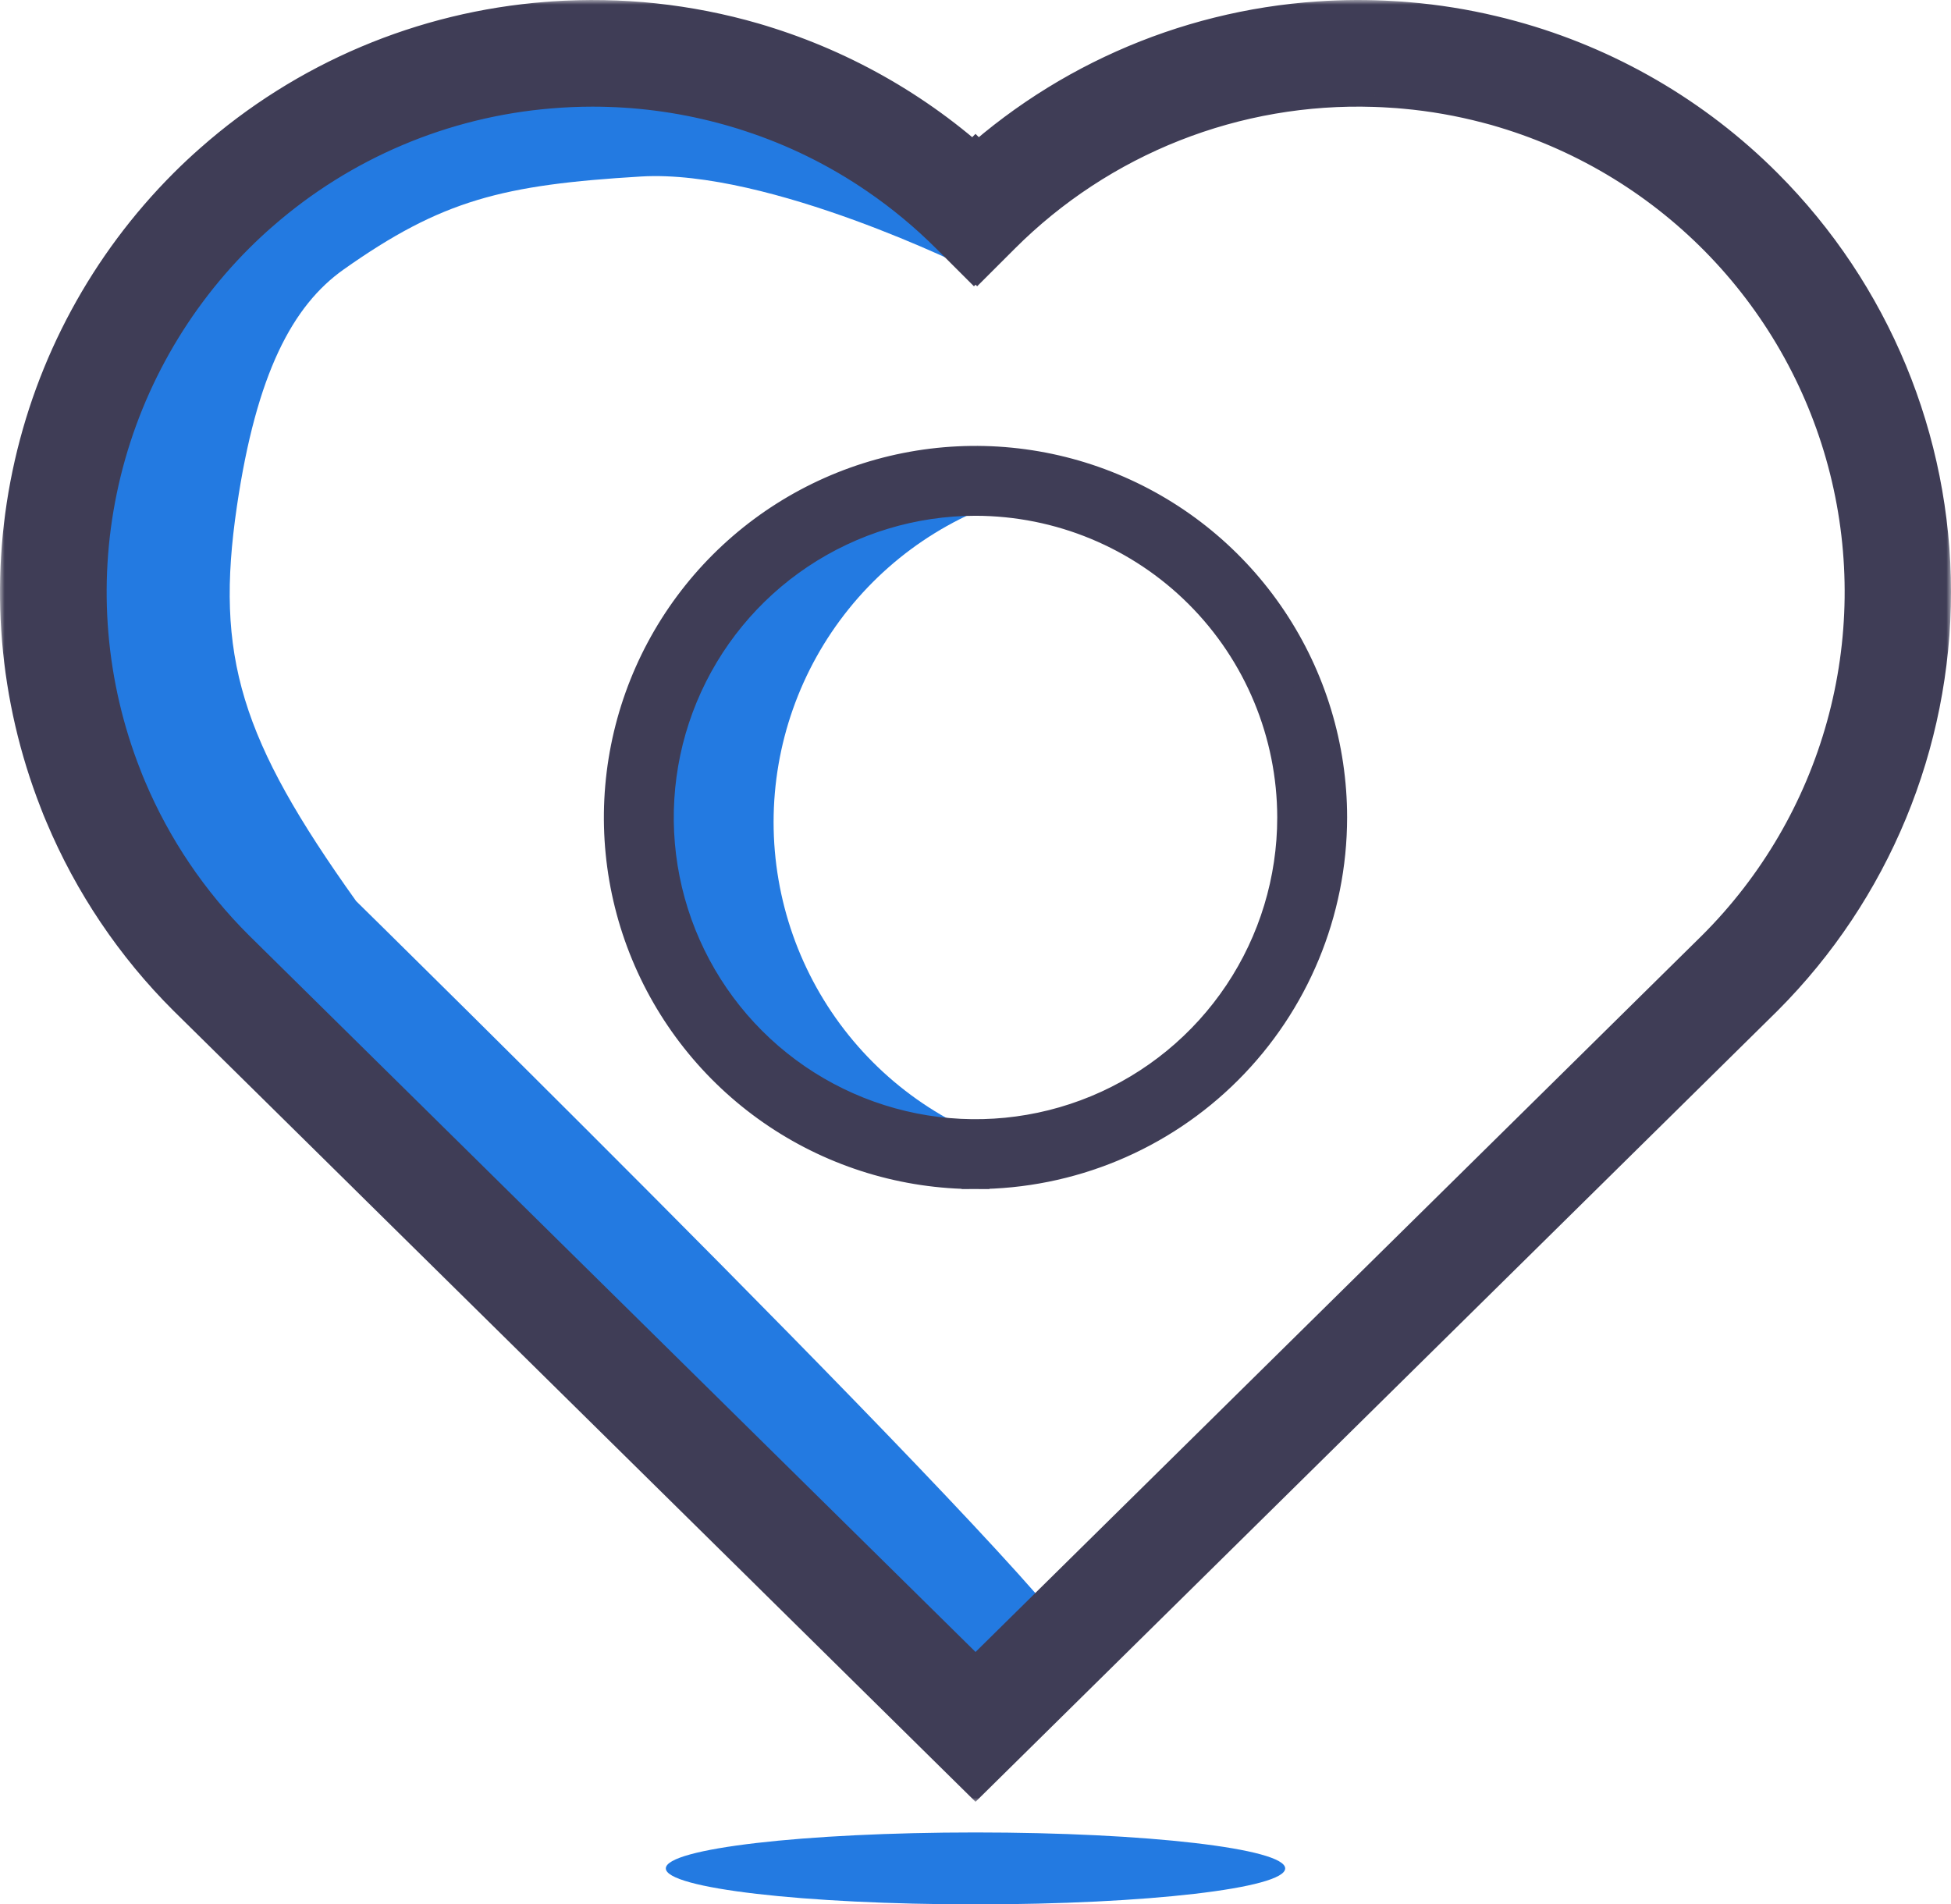 <svg width="210" height="205" viewBox="0 0 210 205" fill="none" xmlns="http://www.w3.org/2000/svg">
<path d="M70.771 7.601C90.629 10.611 94.78 19.366 104.5 29C104.5 29 82.809 18.174 69 19C54.11 19.891 47.581 21.521 37 29C31.5 32.887 27.609 40.19 25.5 54.5C23.116 70.675 25.91 79.606 38.333 97C38.333 97 117.411 174.659 116.429 178.226C115.447 181.793 106.616 186.924 106.616 186.924L21.653 101.44C18.739 100.449 8.93 84.752 6.905 60.795C8.952 45.292 11.348 36.691 27.528 22.206C41.952 11.125 51.692 7.258 70.771 7.601Z" fill="#237AE1"/>
<mask id="path-2-outside-1" maskUnits="userSpaceOnUse" x="0" y="0" width="210" height="194" fill="black">
<rect fill="white" width="210" height="194"/>
<path d="M187.805 22.179C180.618 14.977 171.67 9.778 161.85 7.098C161.198 6.915 160.551 6.752 159.894 6.599C157.068 5.925 154.196 5.464 151.301 5.222C150.797 5.173 150.294 5.138 149.785 5.113C147.246 4.953 144.698 4.963 142.161 5.143C128.26 6.072 115.147 11.928 105.182 21.656L105.004 21.478L104.827 21.656C98.316 15.309 90.416 10.563 81.752 7.794C81.263 7.636 80.769 7.483 80.275 7.34C73.603 5.406 66.641 4.663 59.711 5.143C59.518 5.153 59.325 5.168 59.138 5.187C46.429 6.161 34.388 11.258 24.847 19.701C23.948 20.491 23.063 21.32 22.204 22.179C14.127 30.264 8.581 40.524 6.243 51.706C3.906 62.888 4.878 74.507 9.041 85.147C9.214 85.611 9.402 86.07 9.599 86.529C12.54 93.534 16.821 99.898 22.204 105.263L41.434 124.23L42.946 125.726L84.559 166.764L85.631 167.826L96.56 178.607L105.004 186.935L187.805 105.258C198.816 94.233 205 79.294 205 63.719C205 48.144 198.816 33.205 187.805 22.179ZM186.763 104.207L105.004 184.852L97.618 177.566L86.921 167.016L85.849 165.96L45.046 125.711L43.559 124.245L23.251 104.212C18.038 99.017 13.883 92.861 11.017 86.085C10.82 85.625 10.632 85.166 10.459 84.707C6.374 74.327 5.409 62.981 7.681 52.061C9.953 41.141 15.364 31.12 23.251 23.226C24.17 22.308 25.111 21.429 26.072 20.59H26.077C35.256 12.564 46.769 7.692 58.925 6.688C60.541 6.55 62.158 6.481 63.777 6.481C64.385 6.481 64.988 6.491 65.595 6.51C70.561 6.663 75.485 7.46 80.245 8.88C80.734 9.023 81.224 9.176 81.708 9.339C86.857 11.016 91.738 13.425 96.2 16.492C99.104 18.482 101.819 20.736 104.308 23.226L104.832 23.749L105.004 23.576L105.177 23.749L105.701 23.226C111.237 17.689 117.853 13.348 125.138 10.473C132.423 7.597 140.222 6.248 148.05 6.51C148.678 6.53 149.305 6.56 149.933 6.604C150.437 6.634 150.941 6.668 151.44 6.718C154.625 7.003 157.78 7.556 160.872 8.372C161.534 8.539 162.191 8.722 162.844 8.924C172.323 11.789 180.898 17.059 187.731 24.222C194.565 31.384 199.423 40.194 201.833 49.792C204.242 59.39 204.12 69.448 201.479 78.985C198.838 88.522 193.768 97.212 186.763 104.207V104.207Z"/>
</mask>
<path d="M187.805 22.179C180.618 14.977 171.67 9.778 161.85 7.098C161.198 6.915 160.551 6.752 159.894 6.599C157.068 5.925 154.196 5.464 151.301 5.222C150.797 5.173 150.294 5.138 149.785 5.113C147.246 4.953 144.698 4.963 142.161 5.143C128.26 6.072 115.147 11.928 105.182 21.656L105.004 21.478L104.827 21.656C98.316 15.309 90.416 10.563 81.752 7.794C81.263 7.636 80.769 7.483 80.275 7.34C73.603 5.406 66.641 4.663 59.711 5.143C59.518 5.153 59.325 5.168 59.138 5.187C46.429 6.161 34.388 11.258 24.847 19.701C23.948 20.491 23.063 21.32 22.204 22.179C14.127 30.264 8.581 40.524 6.243 51.706C3.906 62.888 4.878 74.507 9.041 85.147C9.214 85.611 9.402 86.07 9.599 86.529C12.54 93.534 16.821 99.898 22.204 105.263L41.434 124.23L42.946 125.726L84.559 166.764L85.631 167.826L96.56 178.607L105.004 186.935L187.805 105.258C198.816 94.233 205 79.294 205 63.719C205 48.144 198.816 33.205 187.805 22.179ZM186.763 104.207L105.004 184.852L97.618 177.566L86.921 167.016L85.849 165.96L45.046 125.711L43.559 124.245L23.251 104.212C18.038 99.017 13.883 92.861 11.017 86.085C10.82 85.625 10.632 85.166 10.459 84.707C6.374 74.327 5.409 62.981 7.681 52.061C9.953 41.141 15.364 31.12 23.251 23.226C24.17 22.308 25.111 21.429 26.072 20.59H26.077C35.256 12.564 46.769 7.692 58.925 6.688C60.541 6.55 62.158 6.481 63.777 6.481C64.385 6.481 64.988 6.491 65.595 6.51C70.561 6.663 75.485 7.46 80.245 8.88C80.734 9.023 81.224 9.176 81.708 9.339C86.857 11.016 91.738 13.425 96.2 16.492C99.104 18.482 101.819 20.736 104.308 23.226L104.832 23.749L105.004 23.576L105.177 23.749L105.701 23.226C111.237 17.689 117.853 13.348 125.138 10.473C132.423 7.597 140.222 6.248 148.05 6.51C148.678 6.53 149.305 6.56 149.933 6.604C150.437 6.634 150.941 6.668 151.44 6.718C154.625 7.003 157.78 7.556 160.872 8.372C161.534 8.539 162.191 8.722 162.844 8.924C172.323 11.789 180.898 17.059 187.731 24.222C194.565 31.384 199.423 40.194 201.833 49.792C204.242 59.39 204.12 69.448 201.479 78.985C198.838 88.522 193.768 97.212 186.763 104.207V104.207Z" fill="#3F3D56"/>
<path d="M187.805 22.179L184.266 25.711L184.267 25.713L187.805 22.179ZM161.85 7.098L160.502 11.913L160.518 11.917L160.534 11.921L161.85 7.098ZM159.894 6.599L158.733 11.463L158.746 11.466L158.76 11.469L159.894 6.599ZM151.301 5.222L150.814 10.198L150.849 10.202L150.884 10.204L151.301 5.222ZM149.785 5.113L149.469 10.103L149.506 10.106L149.542 10.107L149.785 5.113ZM142.161 5.143L142.494 10.132L142.504 10.131L142.515 10.13L142.161 5.143ZM105.182 21.656L101.65 25.195L105.144 28.682L108.675 25.234L105.182 21.656ZM105.004 21.478L108.537 17.939L105.002 14.412L101.47 17.942L105.004 21.478ZM104.827 21.656L101.336 25.236L104.87 28.682L108.361 25.193L104.827 21.656ZM81.752 7.794L80.216 12.552L80.223 12.554L80.23 12.557L81.752 7.794ZM80.275 7.34L78.883 12.142L78.883 12.142L80.275 7.34ZM59.711 5.143L59.967 10.136L60.011 10.134L60.056 10.131L59.711 5.143ZM59.138 5.187L59.52 10.173L59.59 10.167L59.661 10.16L59.138 5.187ZM24.847 19.701L28.147 23.458L28.154 23.452L28.161 23.445L24.847 19.701ZM22.204 22.179L18.669 18.643L18.667 18.646L22.204 22.179ZM9.041 85.147L13.726 83.4L13.712 83.362L13.697 83.325L9.041 85.147ZM9.599 86.529L14.21 84.594L14.201 84.573L14.192 84.552L9.599 86.529ZM22.204 105.263L18.674 108.805L18.683 108.814L18.693 108.823L22.204 105.263ZM41.434 124.23L44.95 120.676L44.945 120.67L41.434 124.23ZM42.946 125.726L39.429 129.28L39.435 129.286L42.946 125.726ZM84.559 166.764L88.076 163.211L88.07 163.204L84.559 166.764ZM85.631 167.826L82.113 171.379L82.12 171.385L85.631 167.826ZM96.56 178.607L93.049 182.167L93.049 182.167L96.56 178.607ZM105.004 186.935L101.493 190.495L105.005 193.958L108.516 190.495L105.004 186.935ZM187.805 105.258L191.317 108.818L191.33 108.805L191.343 108.792L187.805 105.258ZM105.004 184.852L101.493 188.412L105.004 191.875L108.516 188.412L105.004 184.852ZM97.618 177.566L101.129 174.006L101.129 174.006L97.618 177.566ZM86.921 167.016L90.431 163.456L90.43 163.455L86.921 167.016ZM85.849 165.96L82.337 169.519L82.339 169.521L85.849 165.96ZM45.046 125.711L48.557 122.151L48.556 122.15L45.046 125.711ZM43.559 124.245L40.047 127.804L40.048 127.806L43.559 124.245ZM23.251 104.212L19.722 107.754L19.731 107.762L19.74 107.771L23.251 104.212ZM11.017 86.085L15.622 84.137L15.616 84.122L15.61 84.108L11.017 86.085ZM10.459 84.707L15.139 82.946L15.126 82.911L15.112 82.876L10.459 84.707ZM23.251 23.226L19.717 19.689L19.714 19.692L23.251 23.226ZM26.072 20.59V15.59H24.197L22.785 16.823L26.072 20.59ZM26.077 20.59V25.59H27.955L29.369 24.354L26.077 20.59ZM58.925 6.688L59.337 11.671L59.344 11.671L59.351 11.67L58.925 6.688ZM65.595 6.51L65.433 11.508L65.442 11.508L65.595 6.51ZM80.245 8.88L78.816 13.671L78.828 13.675L78.841 13.679L80.245 8.88ZM81.708 9.339L80.113 14.078L80.136 14.086L80.16 14.093L81.708 9.339ZM96.2 16.492L93.367 20.613L93.374 20.617L96.2 16.492ZM104.308 23.226L100.772 26.761L100.774 26.763L104.308 23.226ZM104.832 23.749L101.298 27.286L104.834 30.819L108.368 27.284L104.832 23.749ZM105.004 23.576L108.538 20.039L105.002 16.507L101.468 20.041L105.004 23.576ZM105.177 23.749L101.644 27.287L105.178 30.817L108.711 27.286L105.177 23.749ZM105.701 23.226L109.235 26.763L109.237 26.761L105.701 23.226ZM148.05 6.51L147.883 11.508L147.893 11.508L148.05 6.51ZM149.933 6.604L149.58 11.592L149.61 11.594L149.639 11.596L149.933 6.604ZM151.44 6.718L150.948 11.694L150.971 11.696L150.994 11.698L151.44 6.718ZM160.872 8.372L159.598 13.206L159.62 13.212L159.643 13.218L160.872 8.372ZM162.844 8.924L161.361 13.7L161.379 13.705L161.397 13.711L162.844 8.924ZM191.344 18.647C183.541 10.828 173.827 5.184 163.167 2.274L160.534 11.921C169.513 14.372 177.694 19.127 184.266 25.711L191.344 18.647ZM163.199 2.283C162.463 2.077 161.742 1.896 161.028 1.73L158.76 11.469C159.36 11.609 159.934 11.754 160.502 11.913L163.199 2.283ZM161.055 1.736C157.985 1.003 154.864 0.503 151.719 0.239L150.884 10.204C153.528 10.426 156.152 10.847 158.733 11.463L161.055 1.736ZM151.789 0.246C151.189 0.187 150.601 0.147 150.027 0.119L149.542 10.107C149.986 10.129 150.406 10.158 150.814 10.198L151.789 0.246ZM150.1 0.123C147.338 -0.051 144.567 -0.04 141.807 0.156L142.515 10.13C144.83 9.966 147.153 9.957 149.469 10.103L150.1 0.123ZM141.827 0.154C126.739 1.163 112.506 7.518 101.69 18.078L108.675 25.234C117.788 16.337 129.78 10.982 142.494 10.132L141.827 0.154ZM108.715 18.117L108.537 17.939L101.472 25.017L101.65 25.195L108.715 18.117ZM101.47 17.942L101.292 18.12L108.361 25.193L108.539 25.015L101.47 17.942ZM108.317 18.076C101.251 11.187 92.677 6.036 83.275 3.031L80.23 12.557C88.156 15.09 95.382 19.431 101.336 25.236L108.317 18.076ZM83.289 3.036C82.762 2.866 82.219 2.697 81.666 2.537L78.883 12.142C79.319 12.268 79.764 12.406 80.216 12.552L83.289 3.036ZM81.667 2.537C74.43 0.44 66.881 -0.366 59.365 0.155L60.056 10.131C66.402 9.691 72.775 10.372 78.883 12.142L81.667 2.537ZM59.455 0.15C59.178 0.164 58.896 0.185 58.614 0.215L59.661 10.16C59.754 10.15 59.858 10.142 59.967 10.136L59.455 0.15ZM58.756 0.202C44.962 1.259 31.891 6.791 21.534 15.957L28.161 23.445C36.886 15.724 47.897 11.063 59.52 10.173L58.756 0.202ZM21.548 15.944C20.566 16.806 19.604 17.709 18.669 18.643L25.738 25.716C26.523 24.931 27.329 24.176 28.147 23.458L21.548 15.944ZM18.667 18.646C9.903 27.417 3.886 38.55 1.349 50.683L11.138 52.729C13.276 42.498 18.35 33.111 25.741 25.713L18.667 18.646ZM1.349 50.683C-1.187 62.816 -0.132 75.424 4.385 86.968L13.697 83.325C9.888 73.591 8.999 62.959 11.138 52.729L1.349 50.683ZM4.356 86.893C4.565 87.454 4.785 87.992 5.007 88.505L14.192 84.552C14.018 84.147 13.863 83.767 13.726 83.4L4.356 86.893ZM4.989 88.464C8.181 96.07 12.83 102.98 18.674 108.805L25.734 101.722C20.812 96.817 16.898 90.998 14.21 84.594L4.989 88.464ZM18.693 108.823L37.923 127.79L44.945 120.67L25.715 101.704L18.693 108.823ZM37.917 127.785L39.429 129.28L46.462 122.171L44.95 120.676L37.917 127.785ZM39.435 129.286L81.048 170.324L88.07 163.204L46.457 122.166L39.435 129.286ZM81.041 170.318L82.113 171.379L89.148 164.272L88.076 163.211L81.041 170.318ZM82.12 171.385L93.049 182.167L100.072 175.048L89.142 164.266L82.12 171.385ZM93.049 182.167L101.493 190.495L108.515 183.376L100.071 175.047L93.049 182.167ZM108.516 190.495L191.317 108.818L184.294 101.699L101.493 183.376L108.516 190.495ZM191.343 108.792C203.29 96.829 210 80.62 210 63.719H200C200 77.969 194.343 91.637 184.267 101.725L191.343 108.792ZM210 63.719C210 46.818 203.29 30.608 191.343 18.646L184.267 25.713C194.343 35.801 200 49.469 200 63.719H210ZM183.252 100.647L101.493 181.293L108.516 188.412L190.274 107.767L183.252 100.647ZM108.516 181.293L101.129 174.006L94.106 181.125L101.493 188.412L108.516 181.293ZM101.129 174.006L90.431 163.456L83.41 170.576L94.107 181.126L101.129 174.006ZM90.43 163.455L89.358 162.398L82.339 169.521L83.411 170.578L90.43 163.455ZM89.36 162.4L48.557 122.151L41.535 129.271L82.337 169.519L89.36 162.4ZM48.556 122.15L47.069 120.684L40.048 127.806L41.536 129.272L48.556 122.15ZM47.07 120.685L26.762 100.652L19.74 107.771L40.047 127.804L47.07 120.685ZM26.78 100.67C22.026 95.932 18.236 90.317 15.622 84.137L6.412 88.032C9.53 95.404 14.05 102.102 19.722 107.754L26.78 100.67ZM15.61 84.108C15.435 83.702 15.278 83.316 15.139 82.946L5.779 86.468C5.986 87.016 6.204 87.549 6.425 88.061L15.61 84.108ZM15.112 82.876C11.384 73.402 10.502 63.047 12.576 53.08L2.786 51.043C0.315 62.916 1.365 75.252 5.806 86.538L15.112 82.876ZM12.576 53.08C14.65 43.112 19.589 33.966 26.788 26.76L19.714 19.692C11.139 28.274 5.256 39.169 2.786 51.043L12.576 53.08ZM26.785 26.763C27.626 25.923 28.484 25.121 29.36 24.357L22.785 16.823C21.737 17.737 20.715 18.692 19.717 19.689L26.785 26.763ZM26.072 25.59H26.077V15.59H26.072V25.59ZM29.369 24.354C37.742 17.033 48.246 12.587 59.337 11.671L58.514 1.705C45.293 2.797 32.77 8.096 22.786 16.826L29.369 24.354ZM59.351 11.67C60.825 11.544 62.3 11.481 63.777 11.481V1.481C62.016 1.481 60.256 1.556 58.499 1.706L59.351 11.67ZM63.777 11.481C64.33 11.481 64.879 11.49 65.433 11.508L65.758 1.513C65.096 1.492 64.439 1.481 63.777 1.481V11.481ZM65.442 11.508C69.975 11.648 74.47 12.375 78.816 13.671L81.675 4.089C76.5 2.545 71.147 1.679 65.749 1.513L65.442 11.508ZM78.841 13.679C79.271 13.805 79.696 13.938 80.113 14.078L83.302 4.6C82.751 4.415 82.198 4.242 81.649 4.081L78.841 13.679ZM80.16 14.093C84.853 15.622 89.301 17.817 93.367 20.613L99.032 12.372C94.175 9.033 88.862 6.41 83.256 4.585L80.16 14.093ZM93.374 20.617C96.024 22.433 98.501 24.49 100.772 26.761L107.844 19.691C105.136 16.983 102.185 14.532 99.026 12.367L93.374 20.617ZM100.774 26.763L101.298 27.286L108.366 20.212L107.842 19.689L100.774 26.763ZM108.368 27.284L108.54 27.111L101.468 20.041L101.296 20.214L108.368 27.284ZM101.471 27.114L101.644 27.287L108.711 20.212L108.538 20.039L101.471 27.114ZM108.711 27.286L109.235 26.763L102.167 19.689L101.644 20.212L108.711 27.286ZM109.237 26.761C114.288 21.709 120.325 17.747 126.973 15.123L123.302 5.822C115.38 8.949 108.185 13.669 102.165 19.691L109.237 26.761ZM126.973 15.123C133.622 12.499 140.739 11.269 147.883 11.508L148.217 1.513C139.705 1.228 131.224 2.695 123.302 5.822L126.973 15.123ZM147.893 11.508C148.469 11.526 149.03 11.553 149.58 11.592L150.286 1.617C149.581 1.567 148.887 1.534 148.208 1.513L147.893 11.508ZM149.639 11.596C150.116 11.624 150.544 11.654 150.948 11.694L151.932 1.742C151.337 1.683 150.758 1.644 150.226 1.613L149.639 11.596ZM150.994 11.698C153.899 11.958 156.777 12.463 159.598 13.206L162.147 3.537C158.783 2.65 155.351 2.048 151.886 1.738L150.994 11.698ZM159.643 13.218C160.232 13.367 160.804 13.527 161.361 13.7L164.326 4.149C163.579 3.917 162.836 3.711 162.101 3.525L159.643 13.218ZM161.397 13.711C170.051 16.325 177.877 21.136 184.114 27.673L191.349 20.77C183.919 12.982 174.596 7.252 164.29 4.138L161.397 13.711ZM184.114 27.673C190.35 34.21 194.784 42.251 196.983 51.01L206.682 48.575C204.062 38.138 198.779 28.558 191.349 20.77L184.114 27.673ZM196.983 51.01C199.182 59.769 199.071 68.947 196.66 77.65L206.298 80.319C209.17 69.949 209.302 59.012 206.682 48.575L196.983 51.01ZM196.66 77.65C194.25 86.354 189.623 94.284 183.23 100.669L190.296 107.745C197.912 100.139 203.426 90.69 206.298 80.319L196.66 77.65Z" fill="#3F3D56" mask="url(#path-2-outside-1)"/>
<path d="M83.267 88.5C83.269 80.151 86.121 72.055 91.35 65.56C96.578 59.066 103.867 54.567 112 52.813C106.697 51.67 101.206 51.733 95.931 52.996C90.655 54.259 85.727 56.69 81.509 60.112C77.29 63.533 73.888 67.858 71.551 72.77C69.213 77.682 68 83.057 68 88.5C68 93.943 69.213 99.318 71.551 104.23C73.888 109.142 77.29 113.467 81.509 116.888C85.727 120.31 90.655 122.741 95.931 124.004C101.206 125.267 106.697 125.33 112 124.187C103.867 122.433 96.578 117.934 91.35 111.44C86.121 104.946 83.269 96.849 83.267 88.5V88.5Z" fill="#237AE1"/>
<path d="M104.983 54.022C104.988 54.022 104.994 54.022 104.999 54.022C114.008 54.032 122.645 57.615 129.015 63.986C135.384 70.356 138.968 78.992 138.978 88C138.978 94.721 136.985 101.29 133.252 106.877C129.518 112.465 124.211 116.82 118.003 119.392C111.794 121.964 104.962 122.636 98.371 121.325C91.78 120.014 85.725 116.778 80.974 112.026C76.222 107.274 72.986 101.22 71.675 94.629C70.364 88.037 71.037 81.205 73.608 74.997C76.18 68.788 80.535 63.481 86.123 59.748C91.706 56.018 98.269 54.025 104.983 54.022ZM105.001 126.5L105.001 125L105.002 126.5C115.209 126.488 124.994 122.429 132.211 115.211C139.429 107.994 143.488 98.209 143.5 88.002V88C143.5 80.386 141.242 72.942 137.012 66.611C132.781 60.279 126.768 55.345 119.733 52.431C112.698 49.517 104.957 48.754 97.489 50.24C90.021 51.725 83.161 55.392 77.776 60.776C72.392 66.161 68.725 73.021 67.24 80.489C65.754 87.958 66.517 95.699 69.431 102.734C72.345 109.769 77.28 115.781 83.611 120.012C89.942 124.242 97.386 126.5 105.001 126.5Z" fill="#3F3D56" stroke="#3F3D56" stroke-width="3"/>
<path d="M105 205C123.41 205 138.333 203.267 138.333 201.129C138.333 198.991 123.41 197.258 105 197.258C86.591 197.258 71.667 198.991 71.667 201.129C71.667 203.267 86.591 205 105 205Z" fill="#237AE1"/>
</svg>
